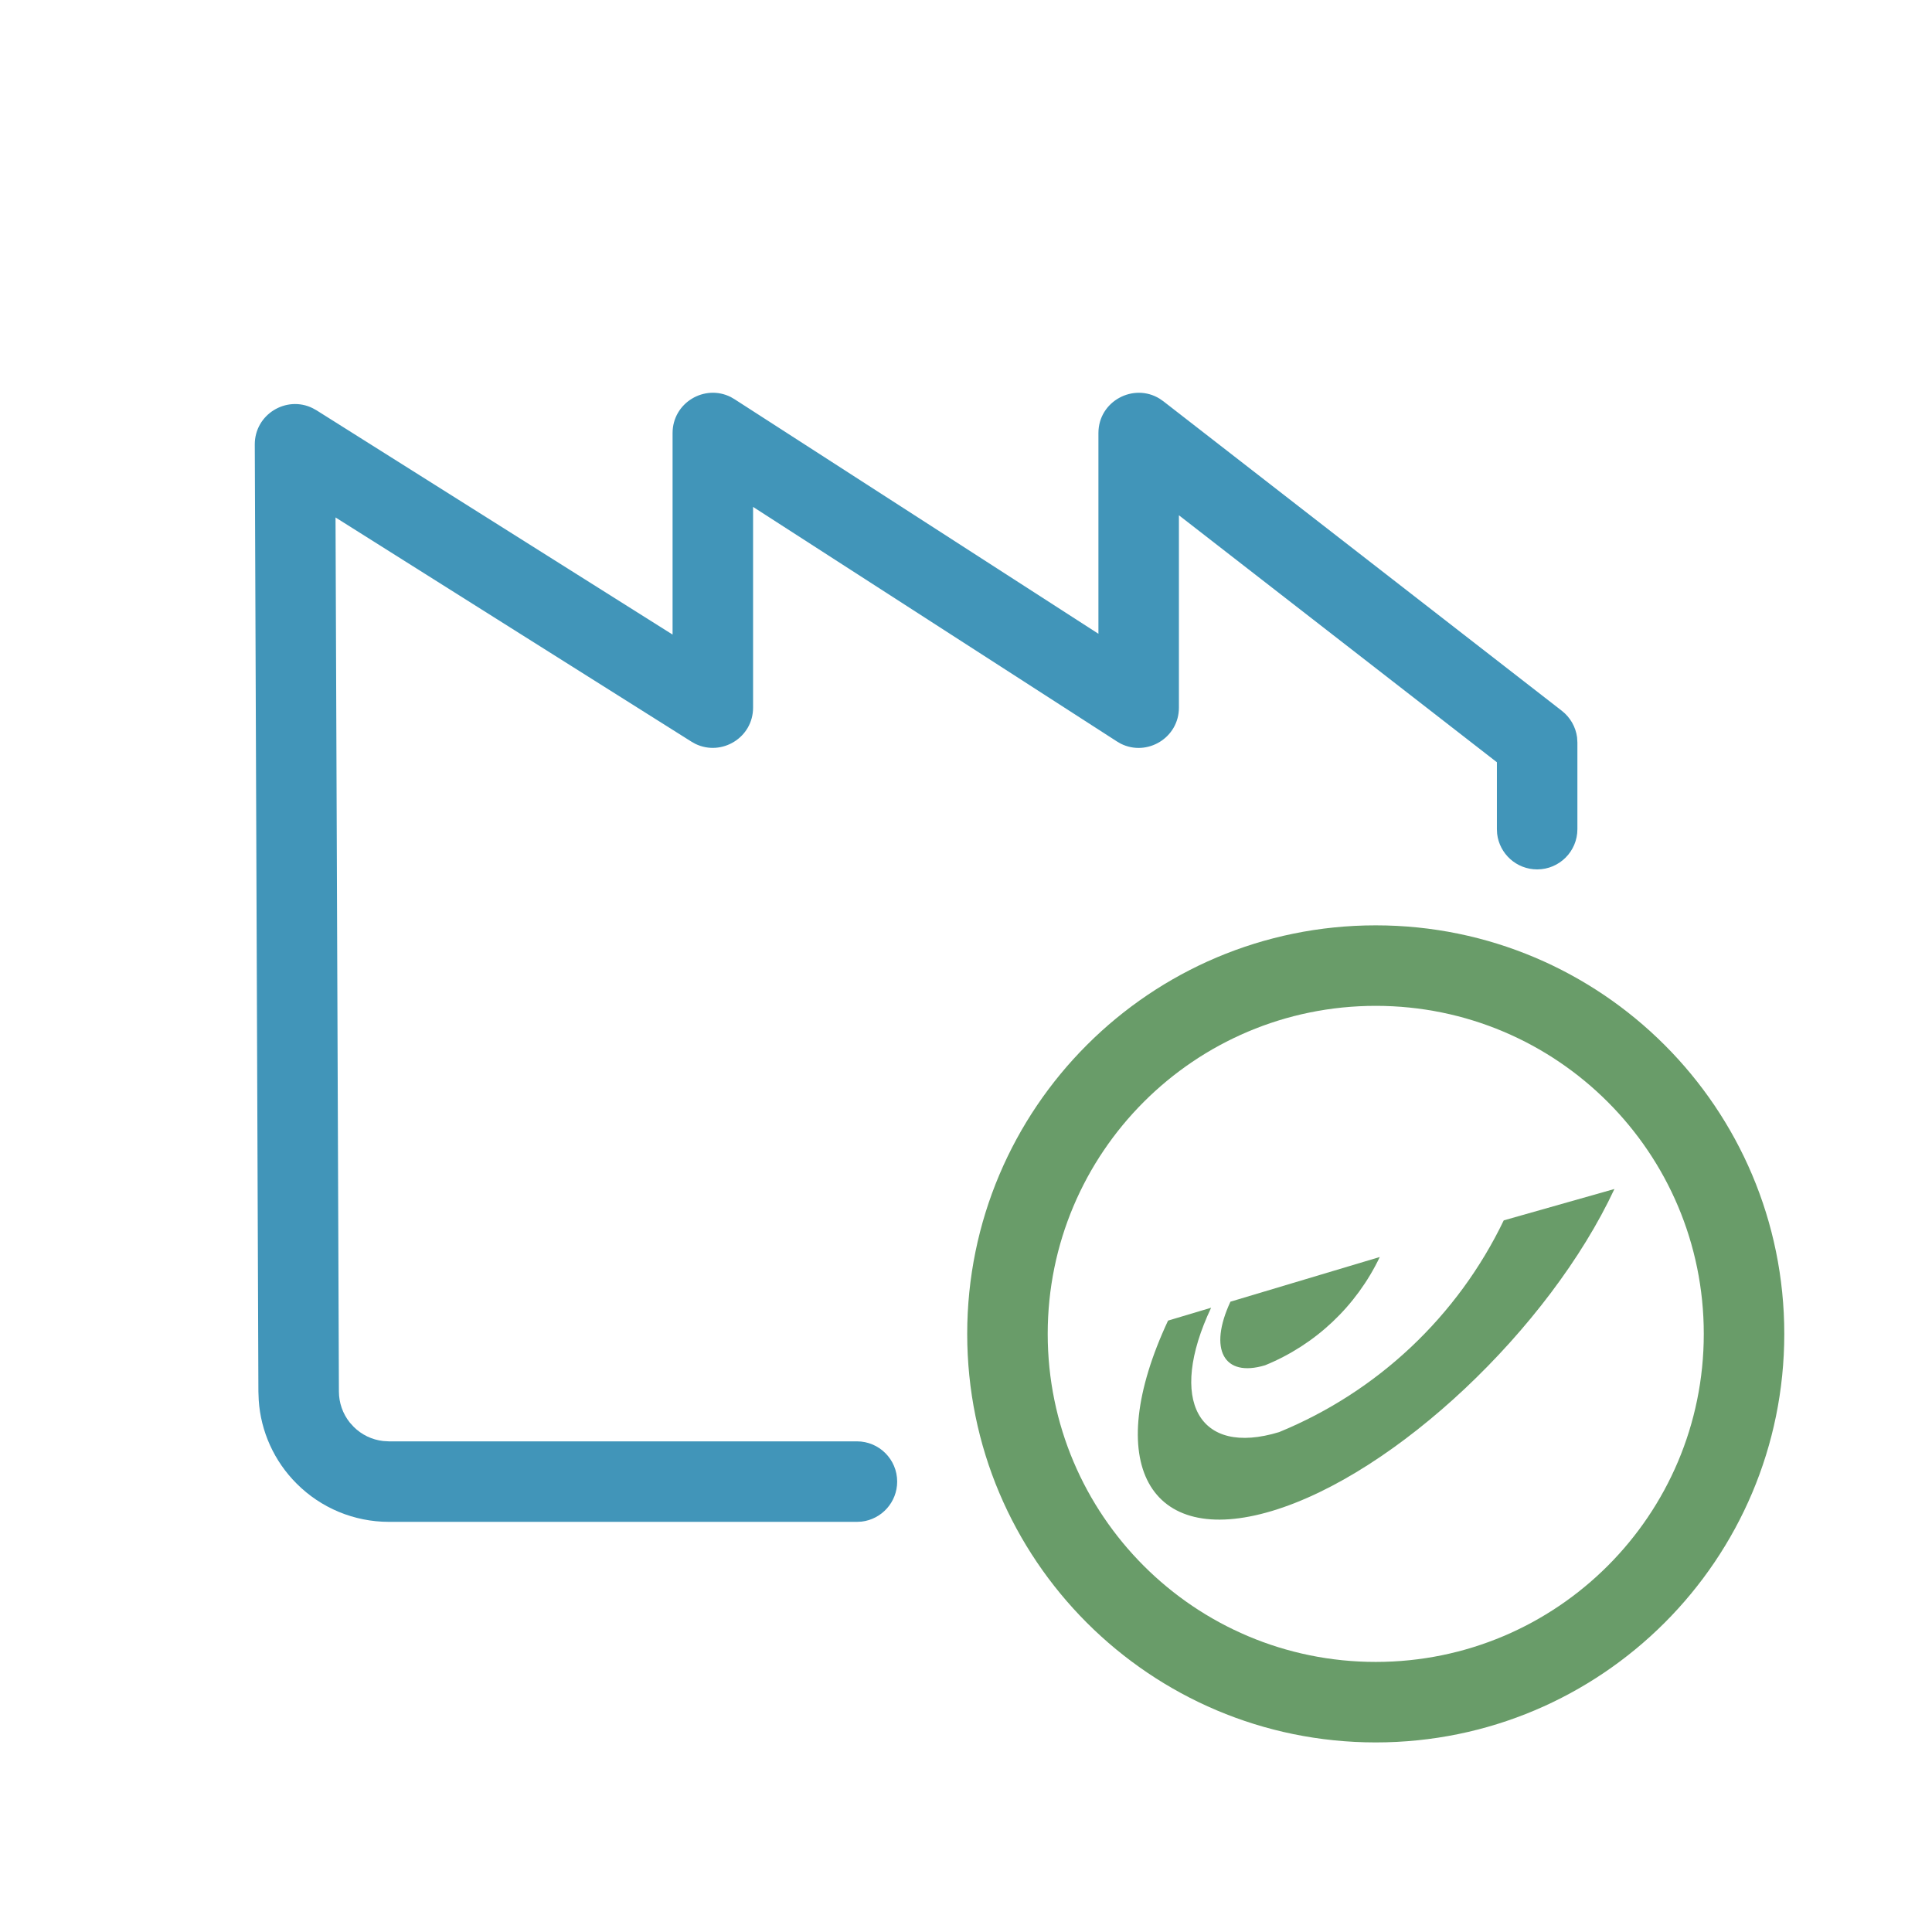 <svg width="24" height="24" viewBox="0 0 24 24" fill="none" xmlns="http://www.w3.org/2000/svg">
<g clip-path="url(#clip0_81_637)">
<path d="M18.68 15.16C18.107 16.351 17.113 17.288 15.89 17.79C14.89 18.095 14.5 17.4 15.045 16.245L14.51 16.405C13.685 18.17 14.265 19.23 15.8 18.77C17.335 18.31 19.245 16.505 20.055 14.77L18.68 15.16Z" fill="#699C69"/>
<path d="M15.715 16.96C16.341 16.705 16.849 16.225 17.14 15.615L15.285 16.17C15.01 16.76 15.2 17.115 15.715 16.96Z" fill="#699C69"/>
<path d="M13.645 5.38C13.645 4.983 14.081 4.752 14.406 4.953L14.452 4.985L19.402 8.83C19.506 8.911 19.574 9.03 19.591 9.159L19.595 9.225V10.3C19.595 10.576 19.371 10.8 19.095 10.8C18.839 10.8 18.627 10.607 18.598 10.358L18.595 10.3V9.469L14.645 6.401V8.79C14.645 9.167 14.248 9.402 13.922 9.238L13.874 9.21L9.355 6.297V8.79C9.355 9.164 8.964 9.398 8.639 9.241L8.589 9.213L4.168 6.428L4.21 17.285C4.21 17.426 4.258 17.562 4.345 17.671L4.392 17.723C4.491 17.823 4.621 17.885 4.76 17.901L4.83 17.905H10.645C10.921 17.905 11.145 18.129 11.145 18.405C11.145 18.661 10.952 18.873 10.703 18.902L10.645 18.905H4.83C4.4 18.905 3.988 18.734 3.685 18.43C3.406 18.152 3.239 17.782 3.214 17.393L3.21 17.287L3.165 5.522C3.164 5.146 3.558 4.91 3.883 5.07L3.932 5.097L8.355 7.883V5.38C8.355 5.003 8.752 4.768 9.078 4.932L9.126 4.96L13.645 7.873V5.38Z" fill="#4195B9"/>
<path d="M17.09 11.495C14.287 11.495 12.015 13.767 12.015 16.57C12.015 19.373 14.287 21.645 17.09 21.645C19.893 21.645 22.165 19.373 22.165 16.57C22.165 13.767 19.893 11.495 17.09 11.495ZM17.09 12.495C19.341 12.495 21.165 14.319 21.165 16.57C21.165 18.821 19.341 20.645 17.09 20.645C14.839 20.645 13.015 18.821 13.015 16.57C13.015 14.319 14.839 12.495 17.09 12.495Z" fill="#699C69"/>
</g>
<defs>
<clipPath id="clip0_81_637">
<rect width="24" height="24" fill="white"/>
</clipPath>
</defs>
</svg>
